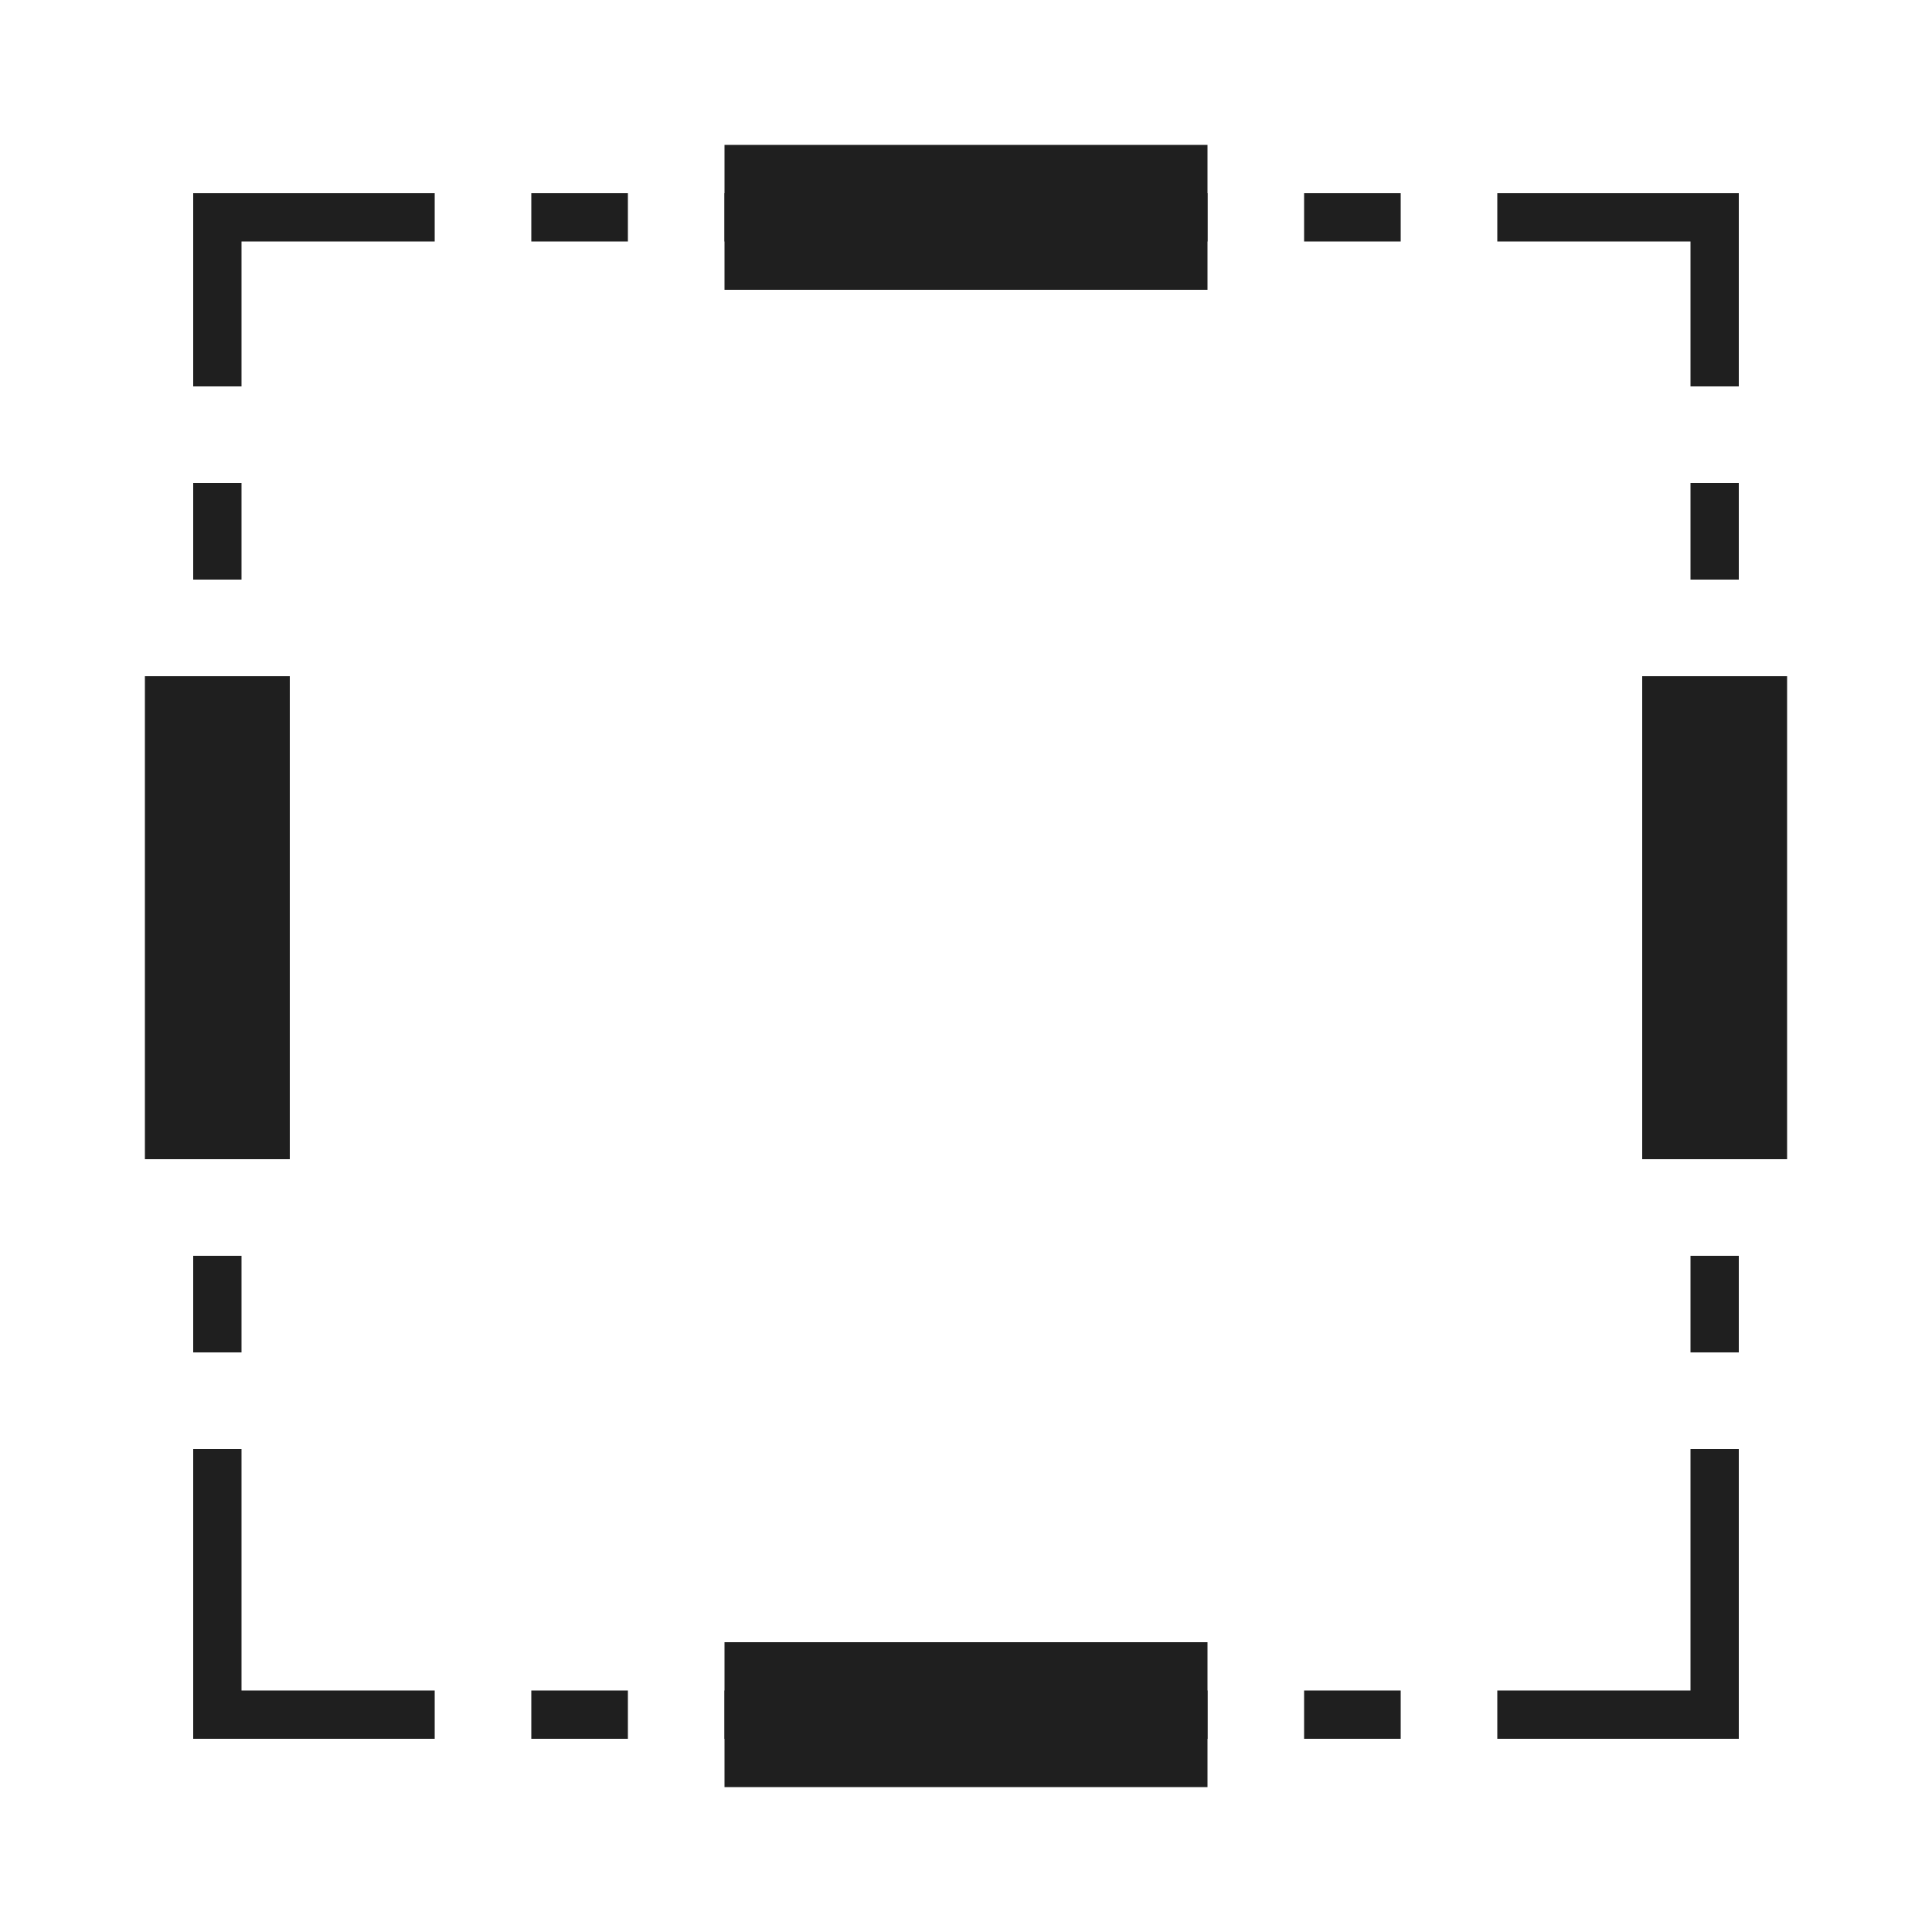 <svg width="100" height="100" viewBox="0 0 100 100" xmlns="http://www.w3.org/2000/svg"><g fill="#1F1F1F" fill-rule="evenodd"><path d="M10 90V75h2.5v12.5h10V90H10zm22.5-2.5V90h-5v-2.5h5zm10 0V90h-5v-2.5h5zm10 0V90h-5v-2.5h5zm10 0V90h-5v-2.5h5zm10 0V90h-5v-2.5h5zM90 75v15H77.5v-2.5h10V75H90zm0-10v5h-2.5v-5H90zm-77.5 0v5H10v-5h2.5zM90 55v5h-2.5v-5H90zm-77.5 0v5H10v-5h2.5zM90 45v5h-2.5v-5H90zm-77.5 0v5H10v-5h2.5zM90 35v5h-2.5v-5H90zm-77.5 0v5H10v-5h2.5zM90 25v5h-2.5v-5H90zm-77.5 0v5H10v-5h2.5zM90 10v10h-2.5v-7.5h-10V10H90zm-67.5 0v2.5h-10V20H10V10h12.5zm10 0v2.5h-5V10h5zm10 0v2.5h-5V10h5zm10 0v2.5h-5V10h5zm10 0v2.5h-5V10h5zm10 0v2.5h-5V10h5z"/><path d="M62.5 85v7.5h-25V85h25zM15 35v25H7.5V35H15zm77.5 0v25H85V35h7.5zm-30-27.5V15h-25V7.5h25z"/></g></svg>
